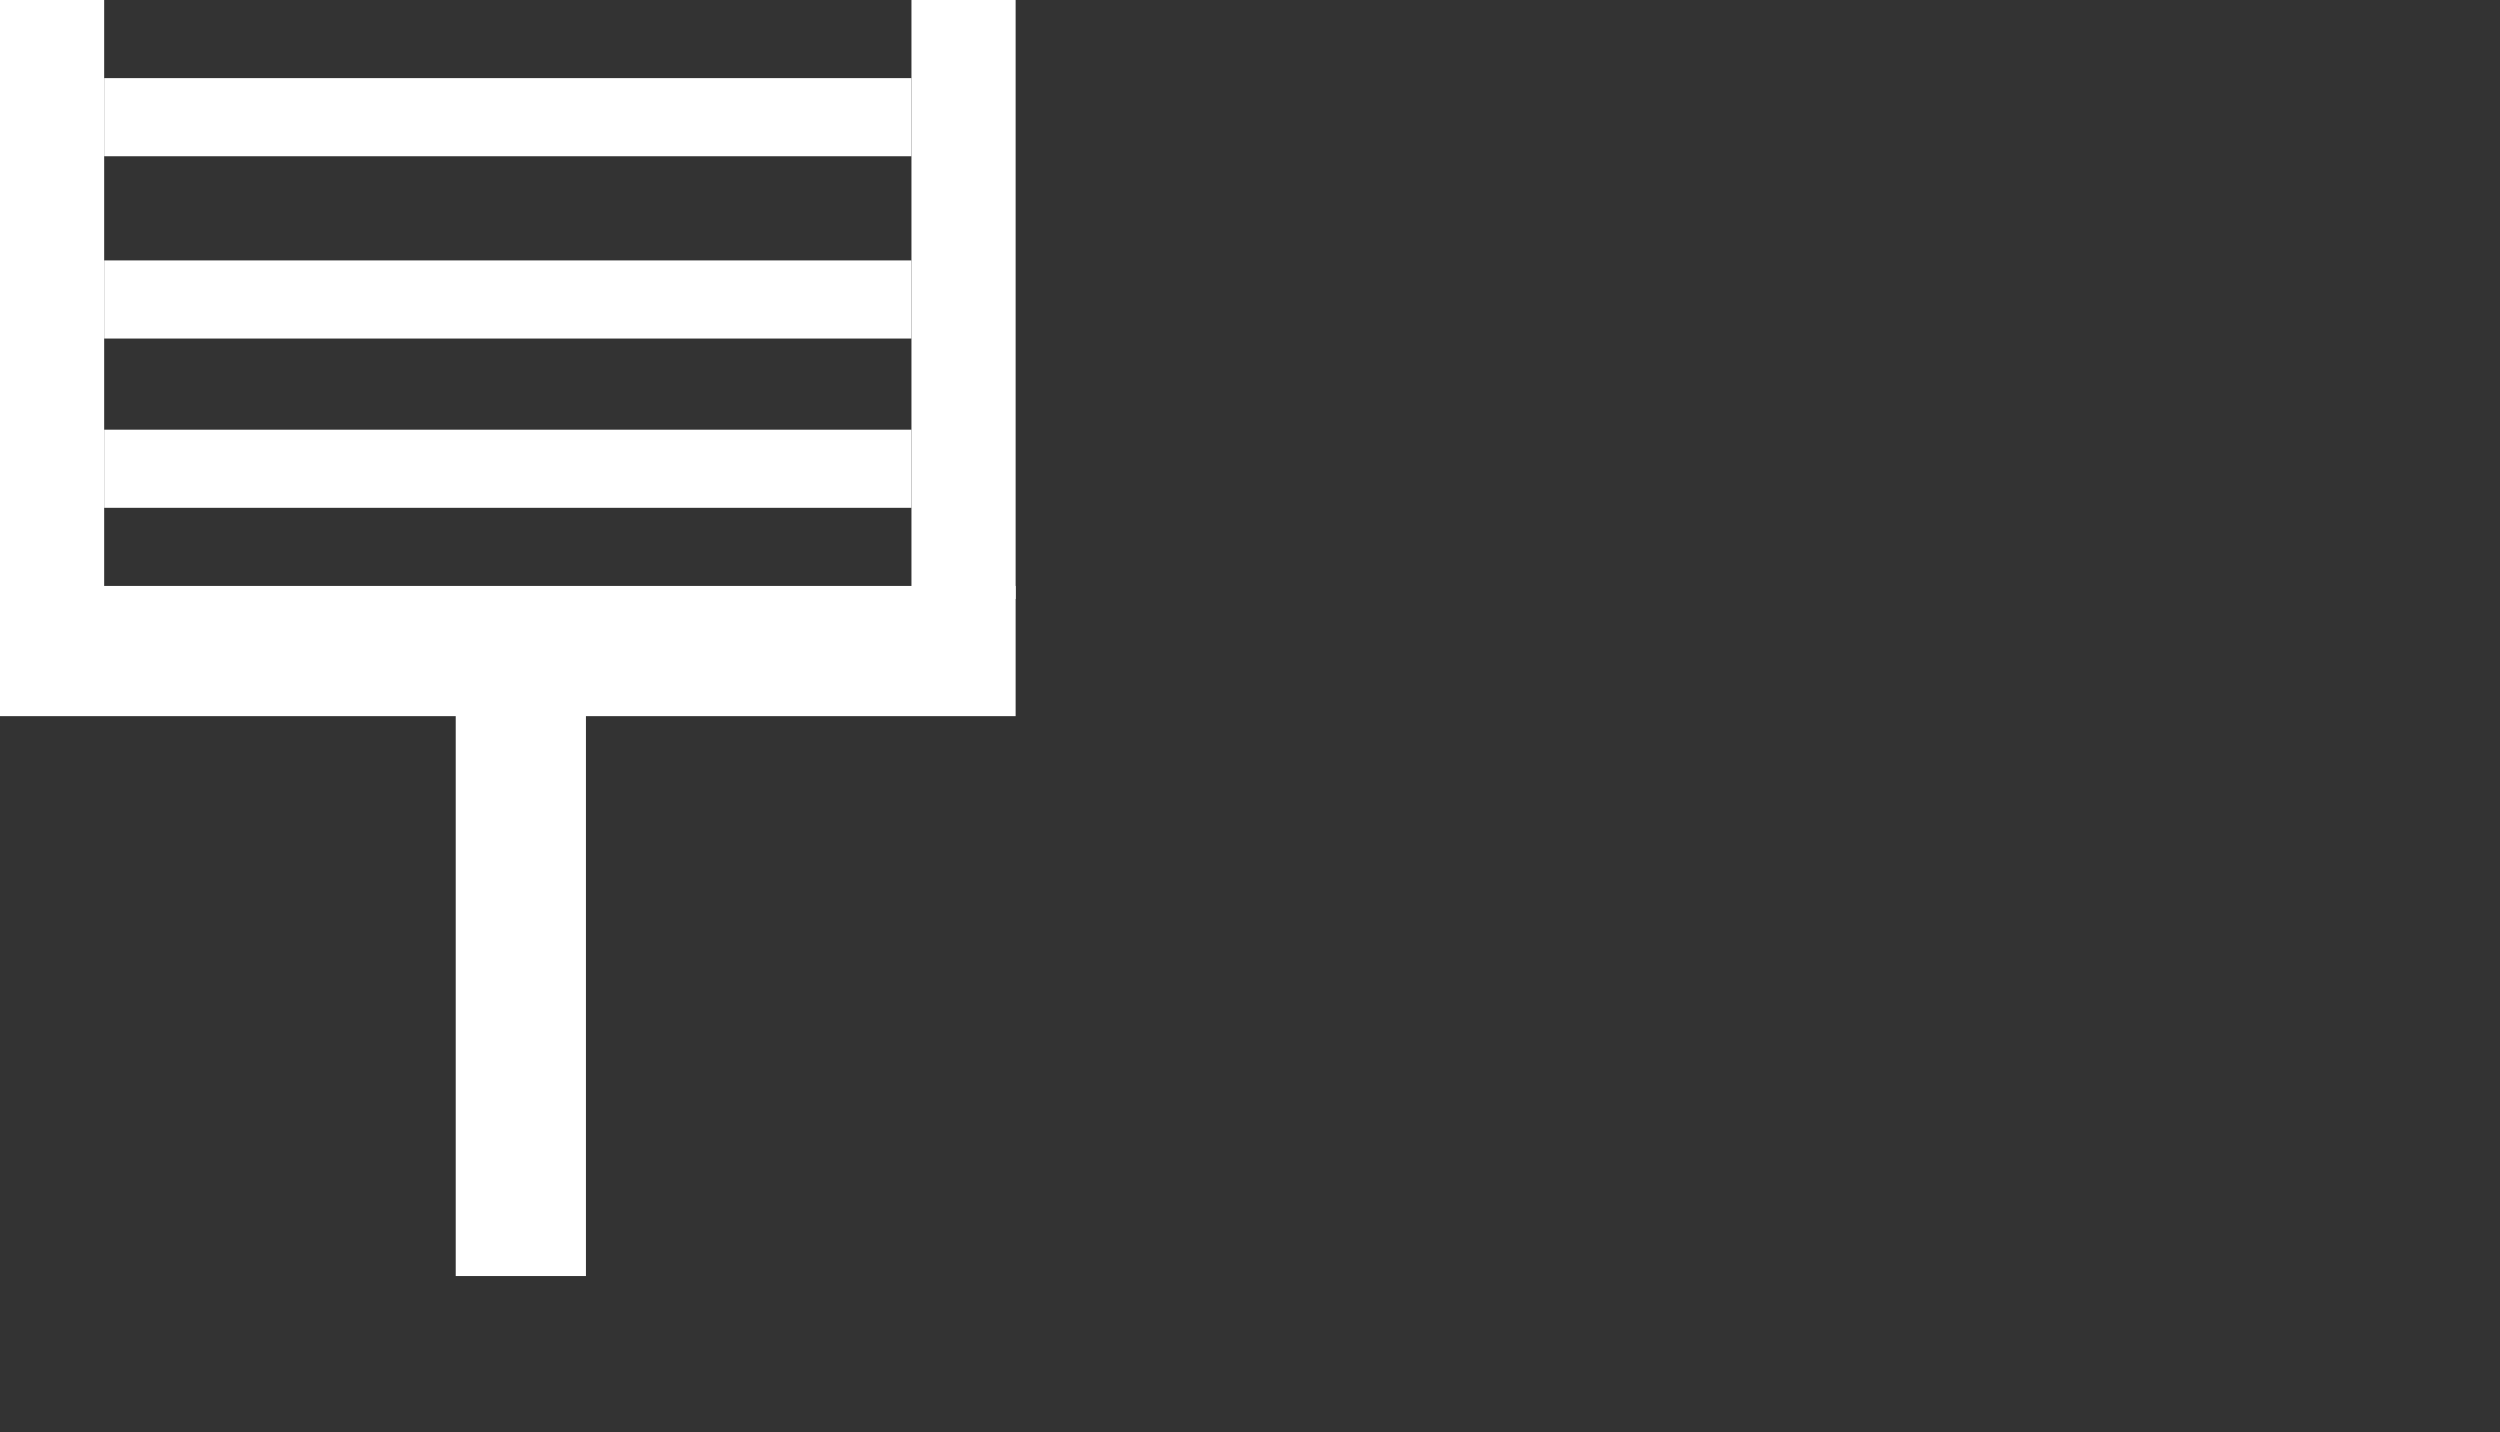 <svg width="96" height="55" viewBox="0 0 96 55" fill="none" xmlns="http://www.w3.org/2000/svg">
<rect x="0" y="0" width="96" height="55" fill="#333333" stroke="none"/>
<path d="M20 49L20 26" stroke="white" stroke-width="5"/>
<path d="M0 25L39 25" stroke="white" stroke-width="5"/>
<path d="M37 23V-7.15256e-07" stroke="white" stroke-width="4"/>
<path d="M2 23L2 -7.15256e-07" stroke="white" stroke-width="4"/>
<line x1="4" y1="4.5" x2="35" y2="4.5" stroke="white" stroke-width="3"/>
<path d="M4 18H35" stroke="white" stroke-width="3"/>
<line x1="4" y1="11.5" x2="35" y2="11.5" stroke="white" stroke-width="3"/>
</svg>
